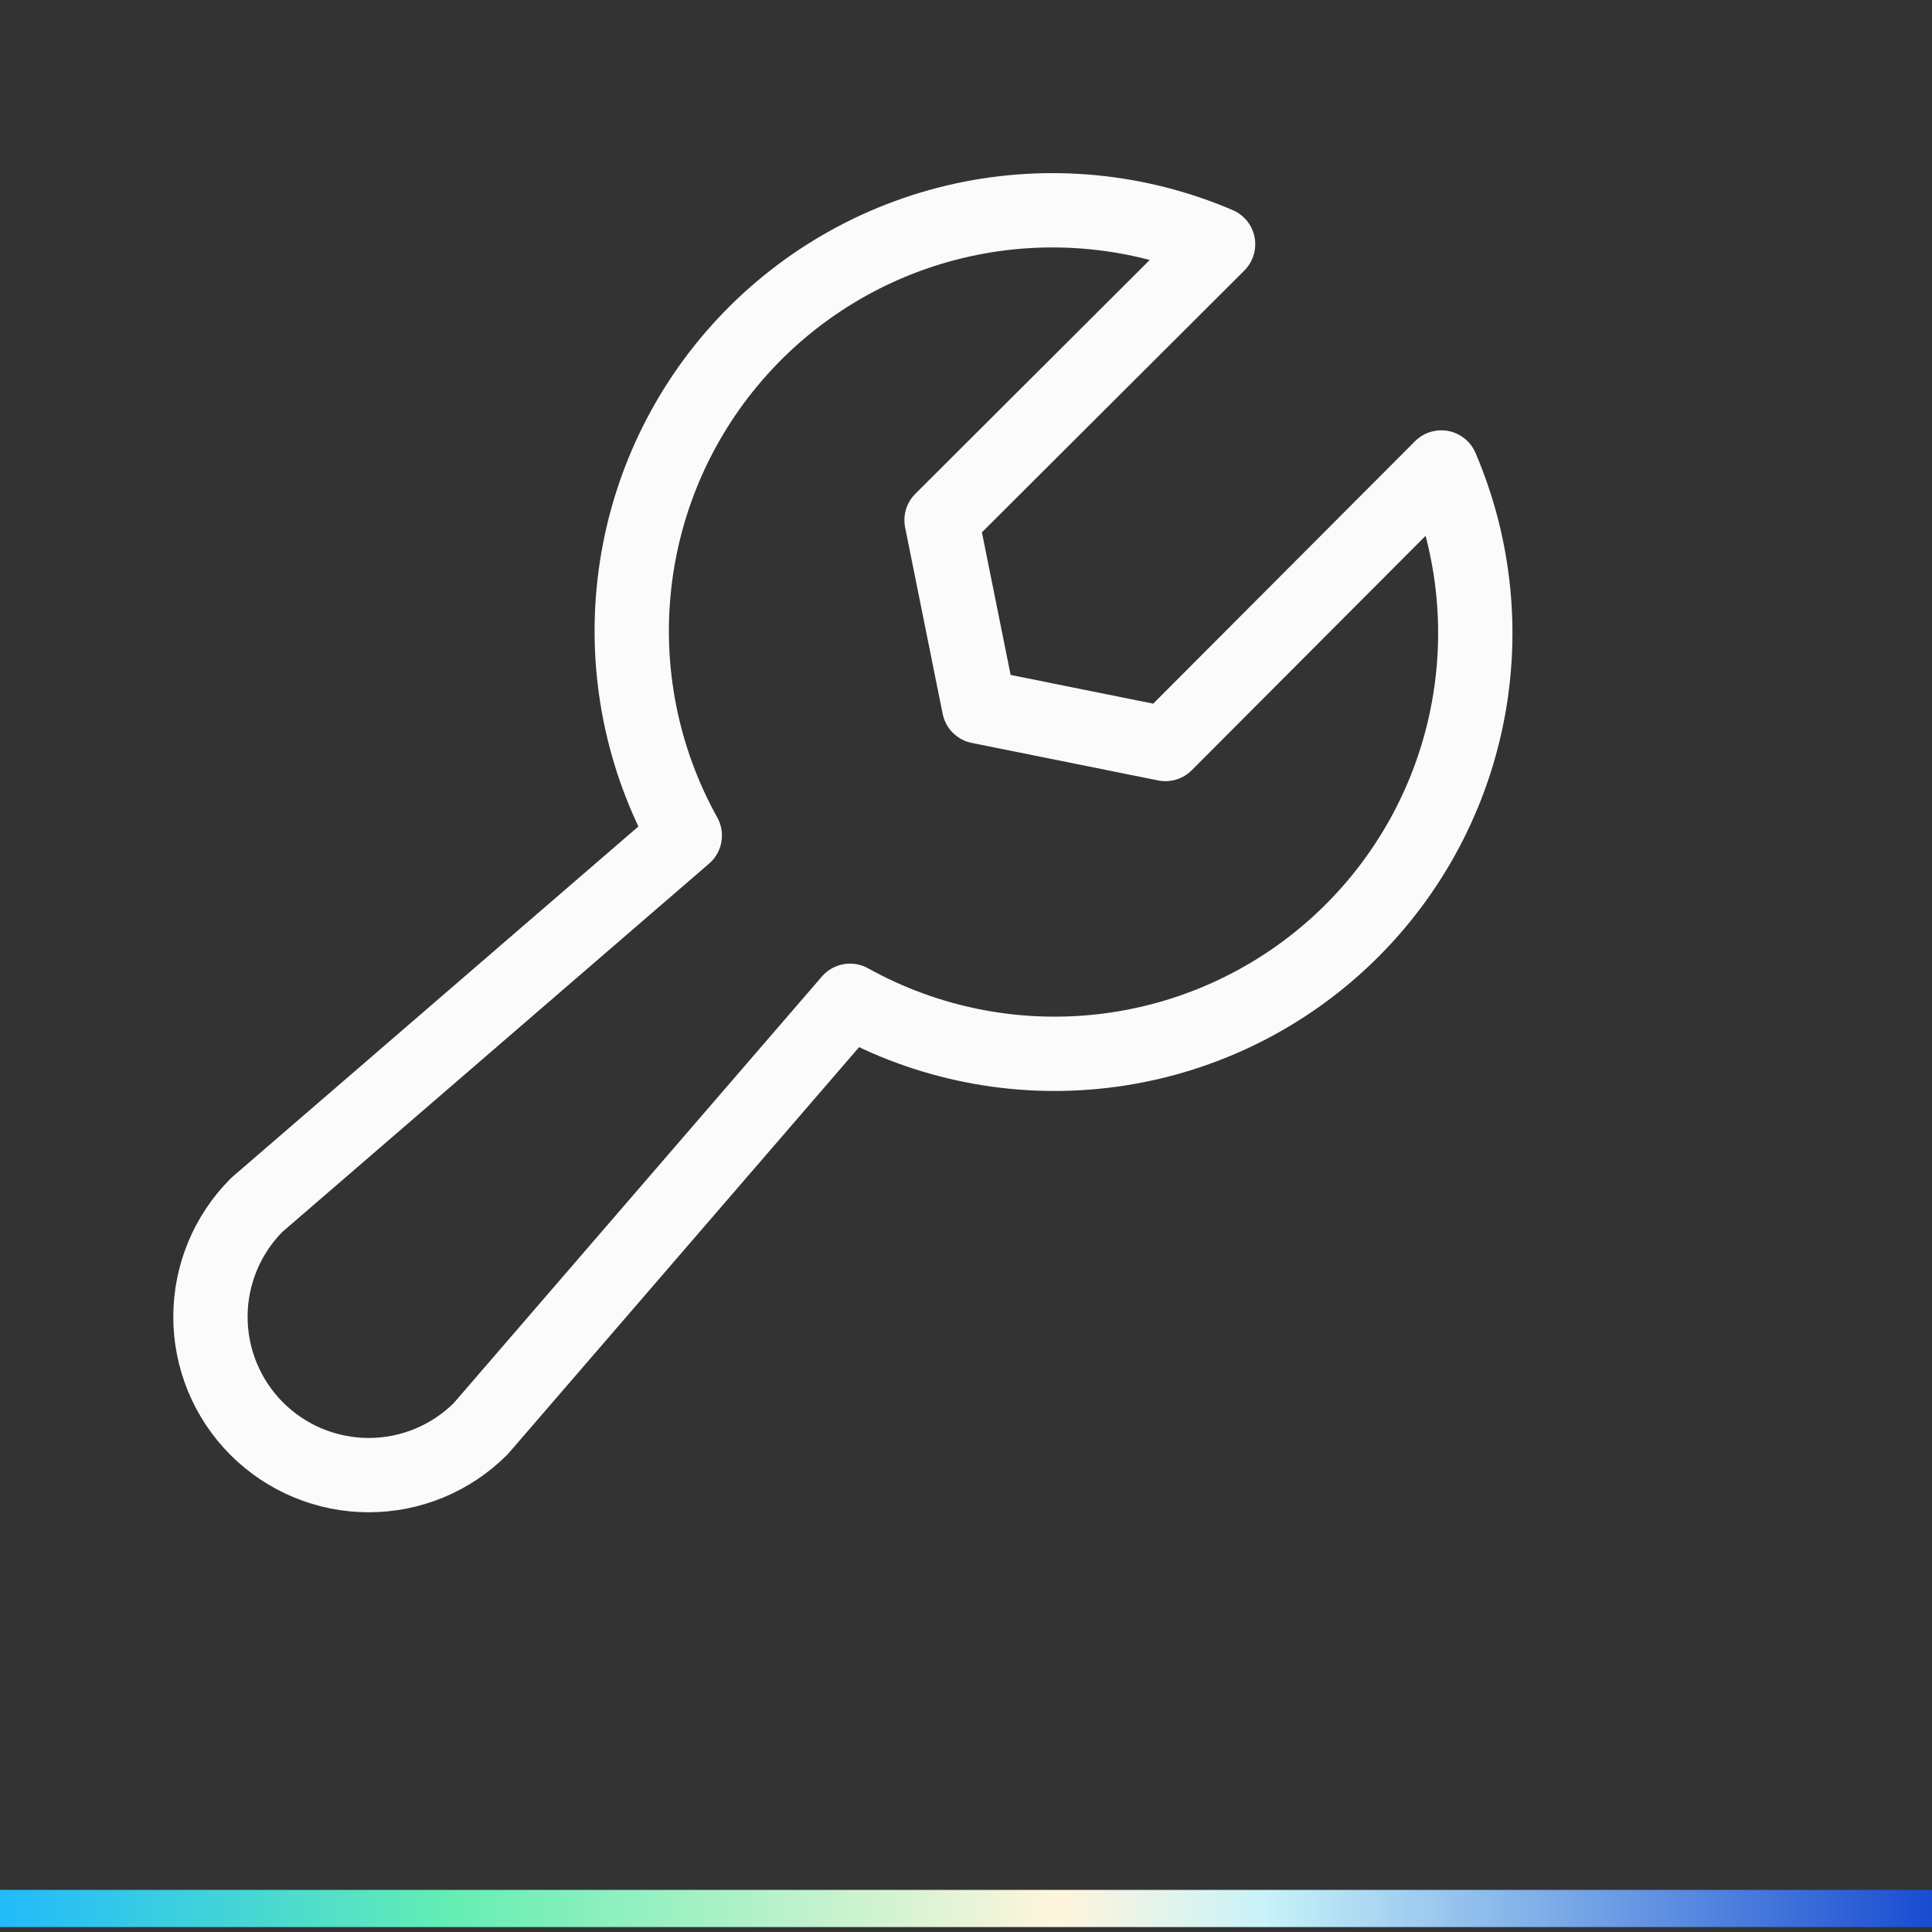 <svg width="52" height="52" viewBox="0 0 52 52" fill="none" xmlns="http://www.w3.org/2000/svg">
<rect x="0" y="0" width="52" height="52" fill="#333333" stroke="none"/>
<path d="M38.793 12.582C39.723 14.753 39.951 17.161 39.444 19.468C38.938 21.775 37.722 23.866 35.968 25.449C34.214 27.031 32.009 28.025 29.662 28.291C27.315 28.558 24.943 28.084 22.879 26.936V26.936L12.937 38.455C12.138 39.254 11.055 39.703 9.925 39.703C8.795 39.703 7.711 39.254 6.912 38.455C6.113 37.656 5.664 36.572 5.664 35.443C5.664 34.313 6.113 33.229 6.912 32.43L18.431 22.488C17.283 20.424 16.809 18.052 17.076 15.705C17.342 13.358 18.336 11.153 19.919 9.399C21.501 7.645 23.592 6.43 25.899 5.923C28.206 5.417 30.614 5.644 32.785 6.574L25.342 13.999L26.352 19.015L31.368 20.025L38.793 12.582Z" stroke="#FBFBFB" stroke-width="2" stroke-linecap="round" stroke-linejoin="round"/>
<path d="M0 51.367H52" stroke="url(#paint0_linear_36_13468)"/>
<defs>
<linearGradient id="paint0_linear_36_13468" x1="2.90573e-07" y1="51.867" x2="52" y2="51.867" gradientUnits="userSpaceOnUse">
<stop stop-color="#22BAFB"/>
<stop offset="0.234" stop-color="#64EEB4"/>
<stop offset="0.547" stop-color="#FFF5DD"/>
<stop offset="0.654" stop-color="#C8F3F9"/>
<stop offset="1" stop-color="#184CD1"/>
</linearGradient>
</defs>
</svg>
